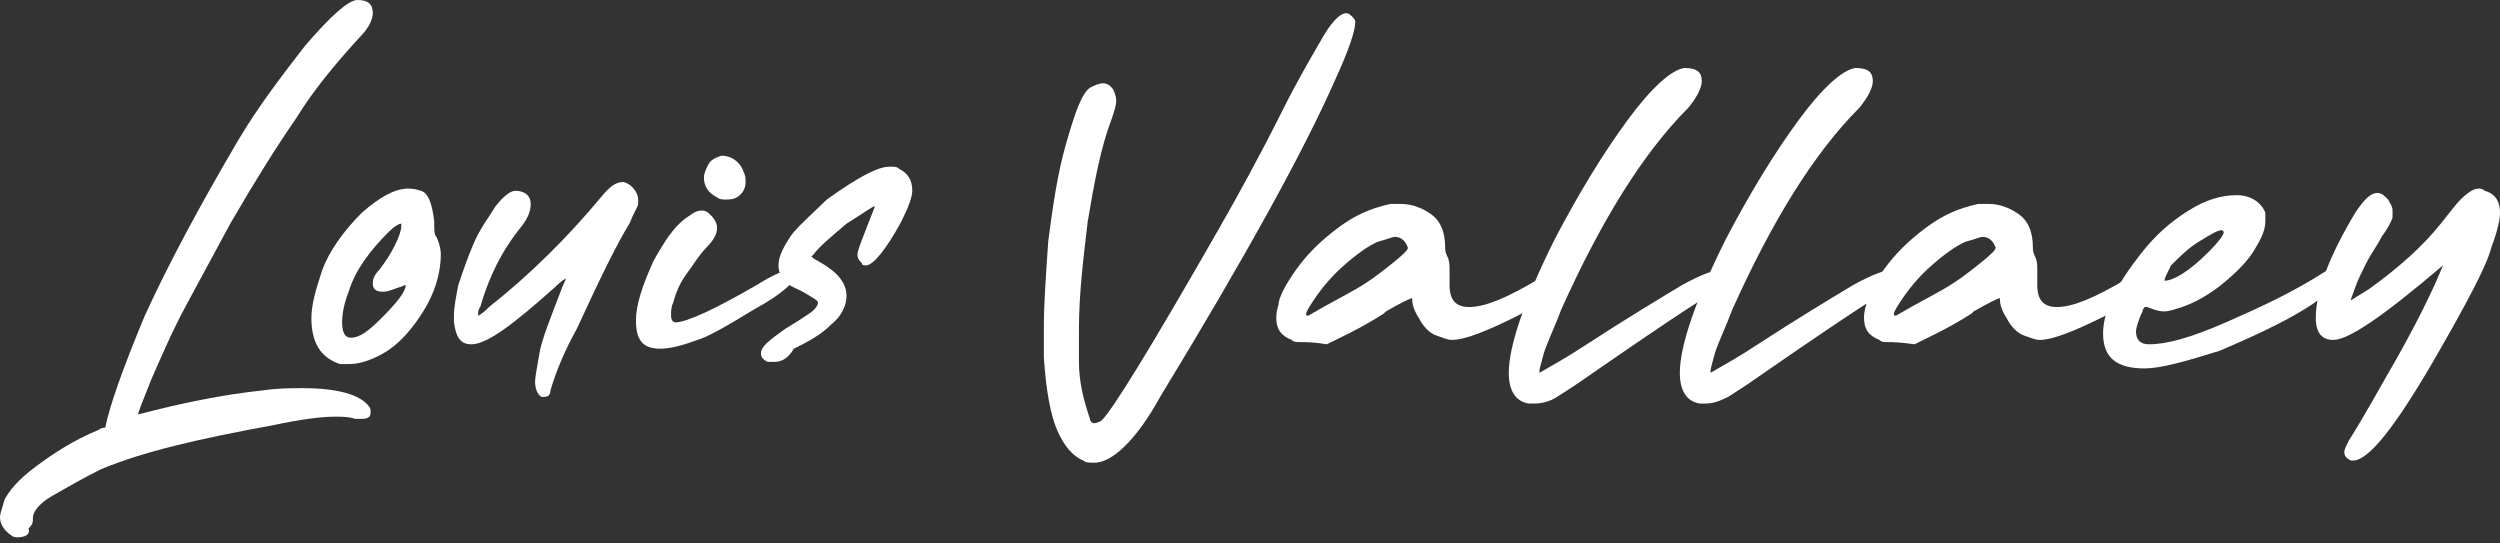 <svg width="184" height="40" viewBox="0 0 184 40" fill="none" xmlns="http://www.w3.org/2000/svg">
<rect x="0" y="0" width="184" height="40" fill="#333333" stroke="none"/>
<path d="M1.291 39.544C1.13 39.544 0.968 39.544 0.807 39.382C0.323 39.06 0 38.575 0 38.091C0 37.768 0.161 37.446 0.323 36.8C0.646 36.154 1.291 35.347 2.582 34.379C3.874 33.41 5.326 32.442 7.263 31.635C7.425 31.474 7.747 31.474 7.747 31.474C8.07 29.86 9.039 27.116 10.653 23.242C12.428 19.368 14.688 15.172 17.432 10.491C19.046 7.747 20.821 5.488 22.435 3.389C24.372 1.13 25.663 0 26.309 0C27.116 0 27.439 0.323 27.439 0.968C27.439 1.453 27.116 2.098 26.47 2.744C24.695 4.681 23.081 6.618 21.79 8.716C20.337 10.814 18.723 13.396 16.947 16.463C15.979 18.239 14.849 20.337 13.719 22.435C12.589 24.533 11.782 26.47 11.137 27.923C10.491 29.537 10.168 30.344 10.168 30.505C13.235 29.698 16.302 29.053 19.368 28.73C20.498 28.568 21.467 28.568 22.274 28.568C24.856 28.568 26.47 29.053 27.116 29.86C27.277 30.021 27.277 30.182 27.277 30.344C27.277 30.667 27.116 30.828 26.632 30.828C26.47 30.828 26.309 30.828 26.147 30.828C25.663 30.667 25.179 30.667 24.695 30.667C23.726 30.667 22.274 30.828 20.014 31.312C14.688 32.281 10.491 33.249 7.425 34.54C6.133 35.186 5.004 35.832 3.874 36.477C2.744 37.123 2.421 37.768 2.421 38.091V38.253C2.421 38.575 2.26 38.737 2.098 38.898C2.26 39.382 1.775 39.544 1.291 39.544Z" fill="white"/>
<path d="M25.663 26.793C25.34 26.793 25.179 26.793 25.017 26.793C23.565 26.309 22.919 25.179 22.919 23.403C22.919 22.435 23.242 21.305 23.726 19.852C24.21 18.561 25.179 17.109 26.631 15.656C27.923 14.526 29.052 13.881 30.021 13.881C30.182 13.881 30.505 13.881 30.989 14.042C31.474 14.203 31.796 14.849 31.958 16.302C31.958 16.947 31.958 17.27 32.119 17.431C32.281 17.754 32.442 18.238 32.442 18.723C32.442 20.175 31.958 21.628 31.151 22.919C30.344 24.21 29.375 25.34 28.245 25.986C27.116 26.631 26.309 26.793 25.663 26.793ZM25.824 24.856C26.47 24.856 27.116 24.372 28.084 23.403C29.214 22.274 29.86 21.467 29.86 20.982C29.698 20.982 29.537 21.144 29.375 21.144C28.891 21.305 28.568 21.467 28.245 21.467C28.084 21.467 27.761 21.467 27.6 21.305C27.439 21.144 27.439 20.982 27.439 20.821C27.439 20.498 27.6 20.175 27.923 19.852C28.407 19.207 28.73 18.723 29.052 18.077C29.375 17.431 29.537 16.947 29.537 16.625V16.463C29.375 16.463 29.052 16.625 28.568 17.109C27.277 18.4 26.147 19.852 25.663 21.467C25.34 22.274 25.179 23.081 25.179 23.726C25.179 24.372 25.34 24.856 25.824 24.856Z" fill="white"/>
<path d="M40.028 29.214H39.867C39.544 29.053 39.382 28.568 39.382 28.084C39.382 27.761 39.544 26.954 39.705 25.986C39.867 25.017 40.512 23.404 41.319 21.305C41.481 20.821 41.642 20.66 41.642 20.498C41.642 20.498 41.319 20.66 40.835 21.144C37.768 23.888 35.831 25.34 34.702 25.34C33.895 25.34 33.572 24.856 33.41 23.726C33.41 23.565 33.41 23.404 33.41 23.242C33.41 22.596 33.572 21.79 33.733 20.982C34.056 20.014 34.379 19.046 34.863 17.916C35.347 16.786 35.993 15.979 36.477 15.172C37.123 14.365 37.607 14.042 37.93 14.042C38.575 14.042 39.059 14.365 39.059 15.011C39.059 15.495 38.898 15.979 38.414 16.625C36.961 18.4 35.993 20.337 35.347 22.596C35.186 22.758 35.186 23.081 35.186 23.242C35.186 23.242 35.509 23.081 35.831 22.758L35.993 22.596C39.059 20.175 41.803 17.432 44.224 14.526C44.87 13.719 45.354 13.396 45.839 13.396C46 13.396 46.323 13.558 46.484 13.719C46.807 14.042 46.968 14.365 46.968 14.688C46.968 14.688 46.968 14.849 46.968 15.011C46.968 15.172 46.645 15.656 46.323 16.463C45.516 17.754 44.224 20.337 42.449 24.21C41.642 25.663 40.996 27.116 40.512 28.73C40.512 29.053 40.351 29.214 40.028 29.214Z" fill="white"/>
<path d="M48.582 25.663C47.291 25.663 46.807 25.018 46.807 23.565C46.807 22.435 47.291 20.983 48.098 19.207C48.905 17.755 49.551 16.786 50.358 16.141C50.842 15.818 51.165 15.495 51.649 15.495C51.972 15.495 52.133 15.656 52.295 15.818C52.617 16.141 52.779 16.463 52.779 16.786C52.779 17.27 52.456 17.755 51.972 18.239C51.488 18.723 51.003 19.53 50.519 20.176C50.035 20.821 49.712 21.628 49.551 22.274C49.389 22.597 49.389 22.92 49.389 23.242C49.389 23.565 49.551 23.727 49.712 23.727C50.519 23.727 52.617 22.758 55.684 20.983C56.975 20.176 57.782 19.853 58.267 19.853C58.589 19.853 58.589 20.014 58.589 20.176C58.589 20.66 57.621 21.628 55.523 22.758C53.424 24.049 51.972 24.856 51.326 25.018C50.035 25.502 49.228 25.663 48.582 25.663ZM53.424 14.688C53.263 14.688 52.94 14.688 52.779 14.527C52.133 14.204 51.81 13.72 51.81 13.074C51.81 12.751 51.972 12.428 52.133 12.106C52.295 11.783 52.617 11.621 53.102 11.46C53.747 11.46 54.231 11.783 54.554 12.267C54.716 12.59 54.877 12.913 54.877 13.235C54.877 13.558 54.877 13.72 54.716 14.042C54.393 14.527 54.07 14.688 53.424 14.688Z" fill="white"/>
<path d="M56.975 26.632C56.814 26.632 56.652 26.632 56.491 26.632C56.168 26.47 56.007 26.309 56.007 25.986C56.007 25.502 56.652 25.018 57.782 24.211C58.589 23.727 59.074 23.404 59.558 23.081C60.042 22.758 60.203 22.435 60.203 22.274C60.203 22.112 59.88 21.951 59.074 21.467C58.428 21.144 57.944 20.983 57.782 20.66C57.459 20.337 57.298 20.014 57.298 19.53C57.298 18.884 57.621 18.239 58.267 17.27C58.912 16.463 59.88 15.656 60.849 14.688C61.979 13.881 62.947 13.235 63.916 12.751C64.561 12.428 65.045 12.267 65.53 12.267C65.852 12.267 66.014 12.267 66.175 12.428C66.821 12.751 67.144 13.235 67.144 14.042C67.144 14.527 66.821 15.334 66.337 16.302C65.207 18.4 64.238 19.53 63.754 19.53C63.593 19.53 63.431 19.53 63.431 19.369C63.27 19.207 63.109 19.046 63.109 18.723C63.109 18.4 63.593 17.27 64.4 15.172C64.238 15.172 63.593 15.656 62.302 16.463C61.172 17.432 60.365 18.077 59.88 18.723C59.719 18.884 59.719 18.884 59.719 18.884C59.719 18.884 59.88 19.046 60.203 19.207C61.656 20.014 62.302 20.821 62.302 21.79C62.302 22.435 61.979 23.242 61.172 23.888C60.365 24.695 59.396 25.179 58.428 25.663C57.944 26.47 57.459 26.632 56.975 26.632Z" fill="white"/>
<path d="M80.541 34.056C80.218 34.056 79.895 34.056 79.734 33.895C78.927 33.572 78.281 32.765 77.797 31.635C77.313 30.505 76.99 28.73 76.828 26.309C76.828 25.663 76.828 24.856 76.828 24.049C76.828 22.274 76.99 20.175 77.151 17.754C77.474 15.333 77.797 12.912 78.442 10.653C79.088 8.393 79.572 6.94 80.218 6.456C80.541 6.295 80.863 6.133 81.186 6.133C81.509 6.133 81.671 6.295 81.832 6.456C81.993 6.618 82.155 7.102 82.155 7.425C82.155 7.747 81.993 8.232 81.832 8.716C81.025 10.814 80.541 13.397 80.056 16.302C79.734 19.046 79.411 21.628 79.411 24.211C79.411 24.372 79.411 25.179 79.411 26.632C79.411 28.084 79.734 29.375 80.218 30.828C80.218 30.989 80.379 31.151 80.541 31.151C80.541 31.151 80.702 31.151 81.025 30.989C81.671 30.505 84.576 25.825 89.741 16.786C91.032 14.526 92.646 11.621 94.421 8.07C95.551 5.811 96.52 4.197 97.165 3.067C97.972 1.614 98.618 0.969 99.102 0.969C99.263 0.969 99.425 1.13 99.586 1.291C99.586 1.291 99.748 1.453 99.748 1.614C99.748 2.26 99.263 3.712 98.295 5.811C96.035 10.976 91.677 18.884 85.383 29.214C83.607 32.442 81.832 34.056 80.541 34.056Z" fill="white"/>
<path d="M95.712 25.179C95.389 25.179 95.228 25.179 95.066 25.018C94.259 24.695 93.936 24.211 93.936 23.404C93.936 23.242 93.936 22.919 94.098 22.435C94.098 21.951 94.582 20.983 95.389 19.853C96.196 18.723 97.165 17.755 98.456 16.786C99.747 15.818 100.877 15.334 102.329 15.011C102.652 15.011 102.975 15.011 103.137 15.011C103.944 15.011 104.751 15.334 105.396 15.818C106.042 16.302 106.365 17.109 106.365 18.239C106.365 18.4 106.365 18.562 106.526 18.884C106.687 19.207 106.687 19.53 106.687 19.853C106.687 20.014 106.687 20.337 106.687 20.498V20.983C106.687 22.113 107.172 22.597 108.14 22.597C109.27 22.597 110.884 21.951 113.305 20.498C113.951 20.176 114.273 19.853 114.435 19.853H114.596C114.758 19.853 114.758 19.853 114.919 20.014C115.08 20.014 115.08 20.014 115.08 20.176C115.08 20.337 115.242 20.337 115.242 20.498C115.242 20.983 114.112 21.951 111.691 23.242C109.431 24.372 107.817 25.018 106.849 25.018C106.526 25.018 106.203 24.856 105.719 24.695C105.235 24.534 104.751 24.049 104.428 23.404C104.105 22.919 103.944 22.435 103.944 22.113V21.951C103.782 21.951 103.137 22.274 102.007 22.919L101.845 23.081C100.07 24.211 98.617 24.856 97.649 25.34C96.68 25.179 96.196 25.179 95.712 25.179ZM96.196 23.242C96.358 23.242 96.519 23.081 96.842 22.919C97.649 22.435 98.617 21.951 99.747 21.305C100.877 20.66 101.684 20.014 102.491 19.369C103.298 18.723 103.621 18.4 103.621 18.239C103.459 17.755 103.137 17.432 102.652 17.432C102.491 17.432 102.168 17.593 101.522 17.755C101.038 17.916 100.231 18.4 99.101 19.369C97.972 20.337 97.165 21.305 96.358 22.597C96.196 22.919 96.035 23.081 96.196 23.242C96.196 23.242 96.035 23.242 96.196 23.242Z" fill="white"/>
<path d="M112.983 29.698C112.821 29.698 112.66 29.698 112.498 29.698C111.53 29.537 111.046 28.73 111.046 27.439C111.046 25.502 112.175 22.112 114.435 17.593C116.211 14.204 117.986 11.298 119.761 8.877C121.537 6.456 122.99 5.165 123.958 5.004C124.926 5.004 125.249 5.326 125.249 5.972C125.249 6.456 124.926 7.102 124.281 7.909C120.891 11.298 117.825 16.302 114.919 22.758C114.435 24.049 113.951 25.018 113.628 25.986C113.467 26.632 113.305 27.116 113.305 27.277C113.305 27.439 113.305 27.439 113.305 27.439C114.435 26.793 115.565 26.148 116.533 25.502C119.761 23.404 122.182 21.951 123.797 20.983C125.249 20.176 126.218 19.853 126.702 19.853C126.863 19.853 126.863 19.853 127.025 19.853C127.347 20.014 127.509 20.176 127.509 20.498C127.509 20.821 127.347 21.144 126.863 21.144C126.54 21.144 123.312 23.242 117.018 27.6C115.888 28.407 115.081 28.891 114.597 29.214C114.112 29.537 113.467 29.698 112.983 29.698Z" fill="white"/>
<path d="M125.572 29.698C125.411 29.698 125.249 29.698 125.088 29.698C124.119 29.537 123.635 28.73 123.635 27.439C123.635 25.502 124.765 22.112 127.025 17.593C128.8 14.204 130.576 11.298 132.351 8.877C134.126 6.456 135.579 5.165 136.548 5.004C137.516 5.004 137.839 5.326 137.839 5.972C137.839 6.456 137.516 7.102 136.87 7.909C133.481 11.298 130.414 16.302 127.509 22.758C127.025 24.049 126.541 25.018 126.218 25.986C126.056 26.632 125.895 27.116 125.895 27.277C125.895 27.439 125.895 27.439 125.895 27.439C127.025 26.793 128.155 26.148 129.123 25.502C132.351 23.404 134.772 21.951 136.386 20.983C137.839 20.176 138.807 19.853 139.291 19.853C139.453 19.853 139.453 19.853 139.614 19.853C139.937 20.014 140.098 20.176 140.098 20.498C140.098 20.821 139.937 21.144 139.453 21.144C139.13 21.144 135.902 23.242 129.607 27.6C128.477 28.407 127.67 28.891 127.186 29.214C126.541 29.537 126.056 29.698 125.572 29.698Z" fill="white"/>
<path d="M138.968 25.179C138.645 25.179 138.484 25.179 138.323 25.018C137.516 24.695 137.193 24.211 137.193 23.404C137.193 23.242 137.193 22.919 137.354 22.435C137.354 21.951 137.838 20.983 138.645 19.853C139.453 18.723 140.421 17.755 141.712 16.786C143.003 15.818 144.133 15.334 145.586 15.011C145.909 15.011 146.231 15.011 146.393 15.011C147.2 15.011 148.007 15.334 148.653 15.818C149.298 16.302 149.621 17.109 149.621 18.239C149.621 18.4 149.621 18.562 149.782 18.884C149.944 19.207 149.944 19.53 149.944 19.853C149.944 20.014 149.944 20.337 149.944 20.498V20.983C149.944 22.113 150.428 22.597 151.396 22.597C152.526 22.597 154.14 21.951 156.561 20.498C157.207 20.176 157.53 19.853 157.691 19.853H157.852C158.014 19.853 158.014 19.853 158.175 20.014C158.337 20.014 158.337 20.014 158.337 20.176C158.337 20.337 158.498 20.337 158.498 20.498C158.498 20.983 157.368 21.951 154.947 23.242C152.688 24.372 151.074 25.018 150.105 25.018C149.782 25.018 149.46 24.856 148.975 24.695C148.491 24.534 148.007 24.049 147.684 23.404C147.361 22.919 147.2 22.435 147.2 22.113V21.951C147.038 21.951 146.393 22.274 145.263 22.919L145.102 23.081C143.326 24.211 141.874 24.856 140.905 25.34C139.775 25.179 139.291 25.179 138.968 25.179ZM139.453 23.242C139.614 23.242 139.775 23.081 140.098 22.919C140.905 22.435 141.874 21.951 143.003 21.305C144.133 20.66 144.94 20.014 145.747 19.369C146.554 18.723 146.877 18.4 146.877 18.239C146.716 17.755 146.393 17.432 145.909 17.432C145.747 17.432 145.424 17.593 144.779 17.755C144.295 17.916 143.488 18.4 142.358 19.369C141.228 20.337 140.421 21.305 139.614 22.597C139.453 22.919 139.291 23.081 139.453 23.242C139.291 23.242 139.291 23.242 139.453 23.242Z" fill="white"/>
<path d="M157.852 27.116C155.754 27.116 154.786 26.309 154.786 24.533C154.786 22.919 155.754 20.983 157.53 18.723C158.659 17.27 159.789 16.302 161.08 15.495C162.372 14.688 163.501 14.365 164.631 14.365C165.6 14.365 166.407 14.849 166.729 15.656C166.729 15.818 166.729 16.14 166.729 16.302C166.729 16.947 166.407 17.593 165.922 18.4C165.438 19.207 164.631 20.014 163.663 20.821C162.694 21.628 161.565 22.274 160.596 22.596C160.112 22.758 159.628 22.919 159.305 22.919C158.821 22.919 158.498 22.758 158.014 22.596H157.852C157.852 22.596 157.691 22.758 157.691 22.919C157.368 23.565 157.207 24.211 157.207 24.372C157.207 25.018 157.53 25.34 158.175 25.34C159.466 25.34 161.242 24.856 163.824 23.726C166.407 22.596 168.828 21.467 171.087 20.014C171.41 19.853 171.572 19.691 171.733 19.691C171.894 19.691 171.894 19.691 172.056 19.853C172.217 20.014 172.217 20.175 172.217 20.337C172.217 20.821 171.572 21.467 170.119 22.435C168.666 23.404 166.407 24.533 163.34 25.825C160.758 26.632 158.982 27.116 157.852 27.116ZM159.305 20.66C159.951 20.66 161.08 20.014 162.533 18.561C163.34 17.754 163.663 17.27 163.663 17.109C163.663 17.109 163.663 16.947 163.501 16.947C163.179 16.947 162.694 17.27 161.887 17.754C161.08 18.239 160.435 18.884 159.789 19.53C159.466 20.175 159.305 20.498 159.305 20.66Z" fill="white"/>
<path d="M173.186 33.895H173.025C172.702 33.733 172.54 33.572 172.54 33.249C172.54 33.088 172.702 32.765 172.863 32.442C173.186 31.958 174.154 30.344 175.607 27.761C177.867 23.888 179.158 21.144 179.804 19.53C175.446 23.242 172.863 25.017 171.733 25.017C170.926 25.017 170.442 24.533 170.442 23.403C170.442 21.467 171.411 18.884 173.347 15.656C173.993 14.688 174.477 14.203 174.961 14.203C175.284 14.203 175.446 14.365 175.768 14.688C175.93 15.01 176.091 15.172 176.091 15.495C176.091 15.495 176.091 15.656 176.091 15.979C176.091 16.14 175.768 16.786 175.284 17.431C174.961 18.077 174.477 18.723 174.154 19.368C173.832 20.014 173.509 20.66 173.347 21.144C173.186 21.628 173.025 21.951 173.025 22.112C173.025 22.112 173.509 21.789 174.316 21.305C176.575 19.691 178.351 18.077 179.642 16.463C180.288 15.656 180.772 15.01 181.095 14.688C181.579 14.203 182.063 13.881 182.386 13.881C182.547 13.881 182.709 13.881 182.87 14.042C183.516 14.203 184 14.688 184 15.656C184 16.14 183.839 16.947 183.354 18.238C183.032 19.53 181.579 22.274 179.158 26.47C176.253 31.474 174.316 33.895 173.186 33.895Z" fill="white"/>
</svg>
